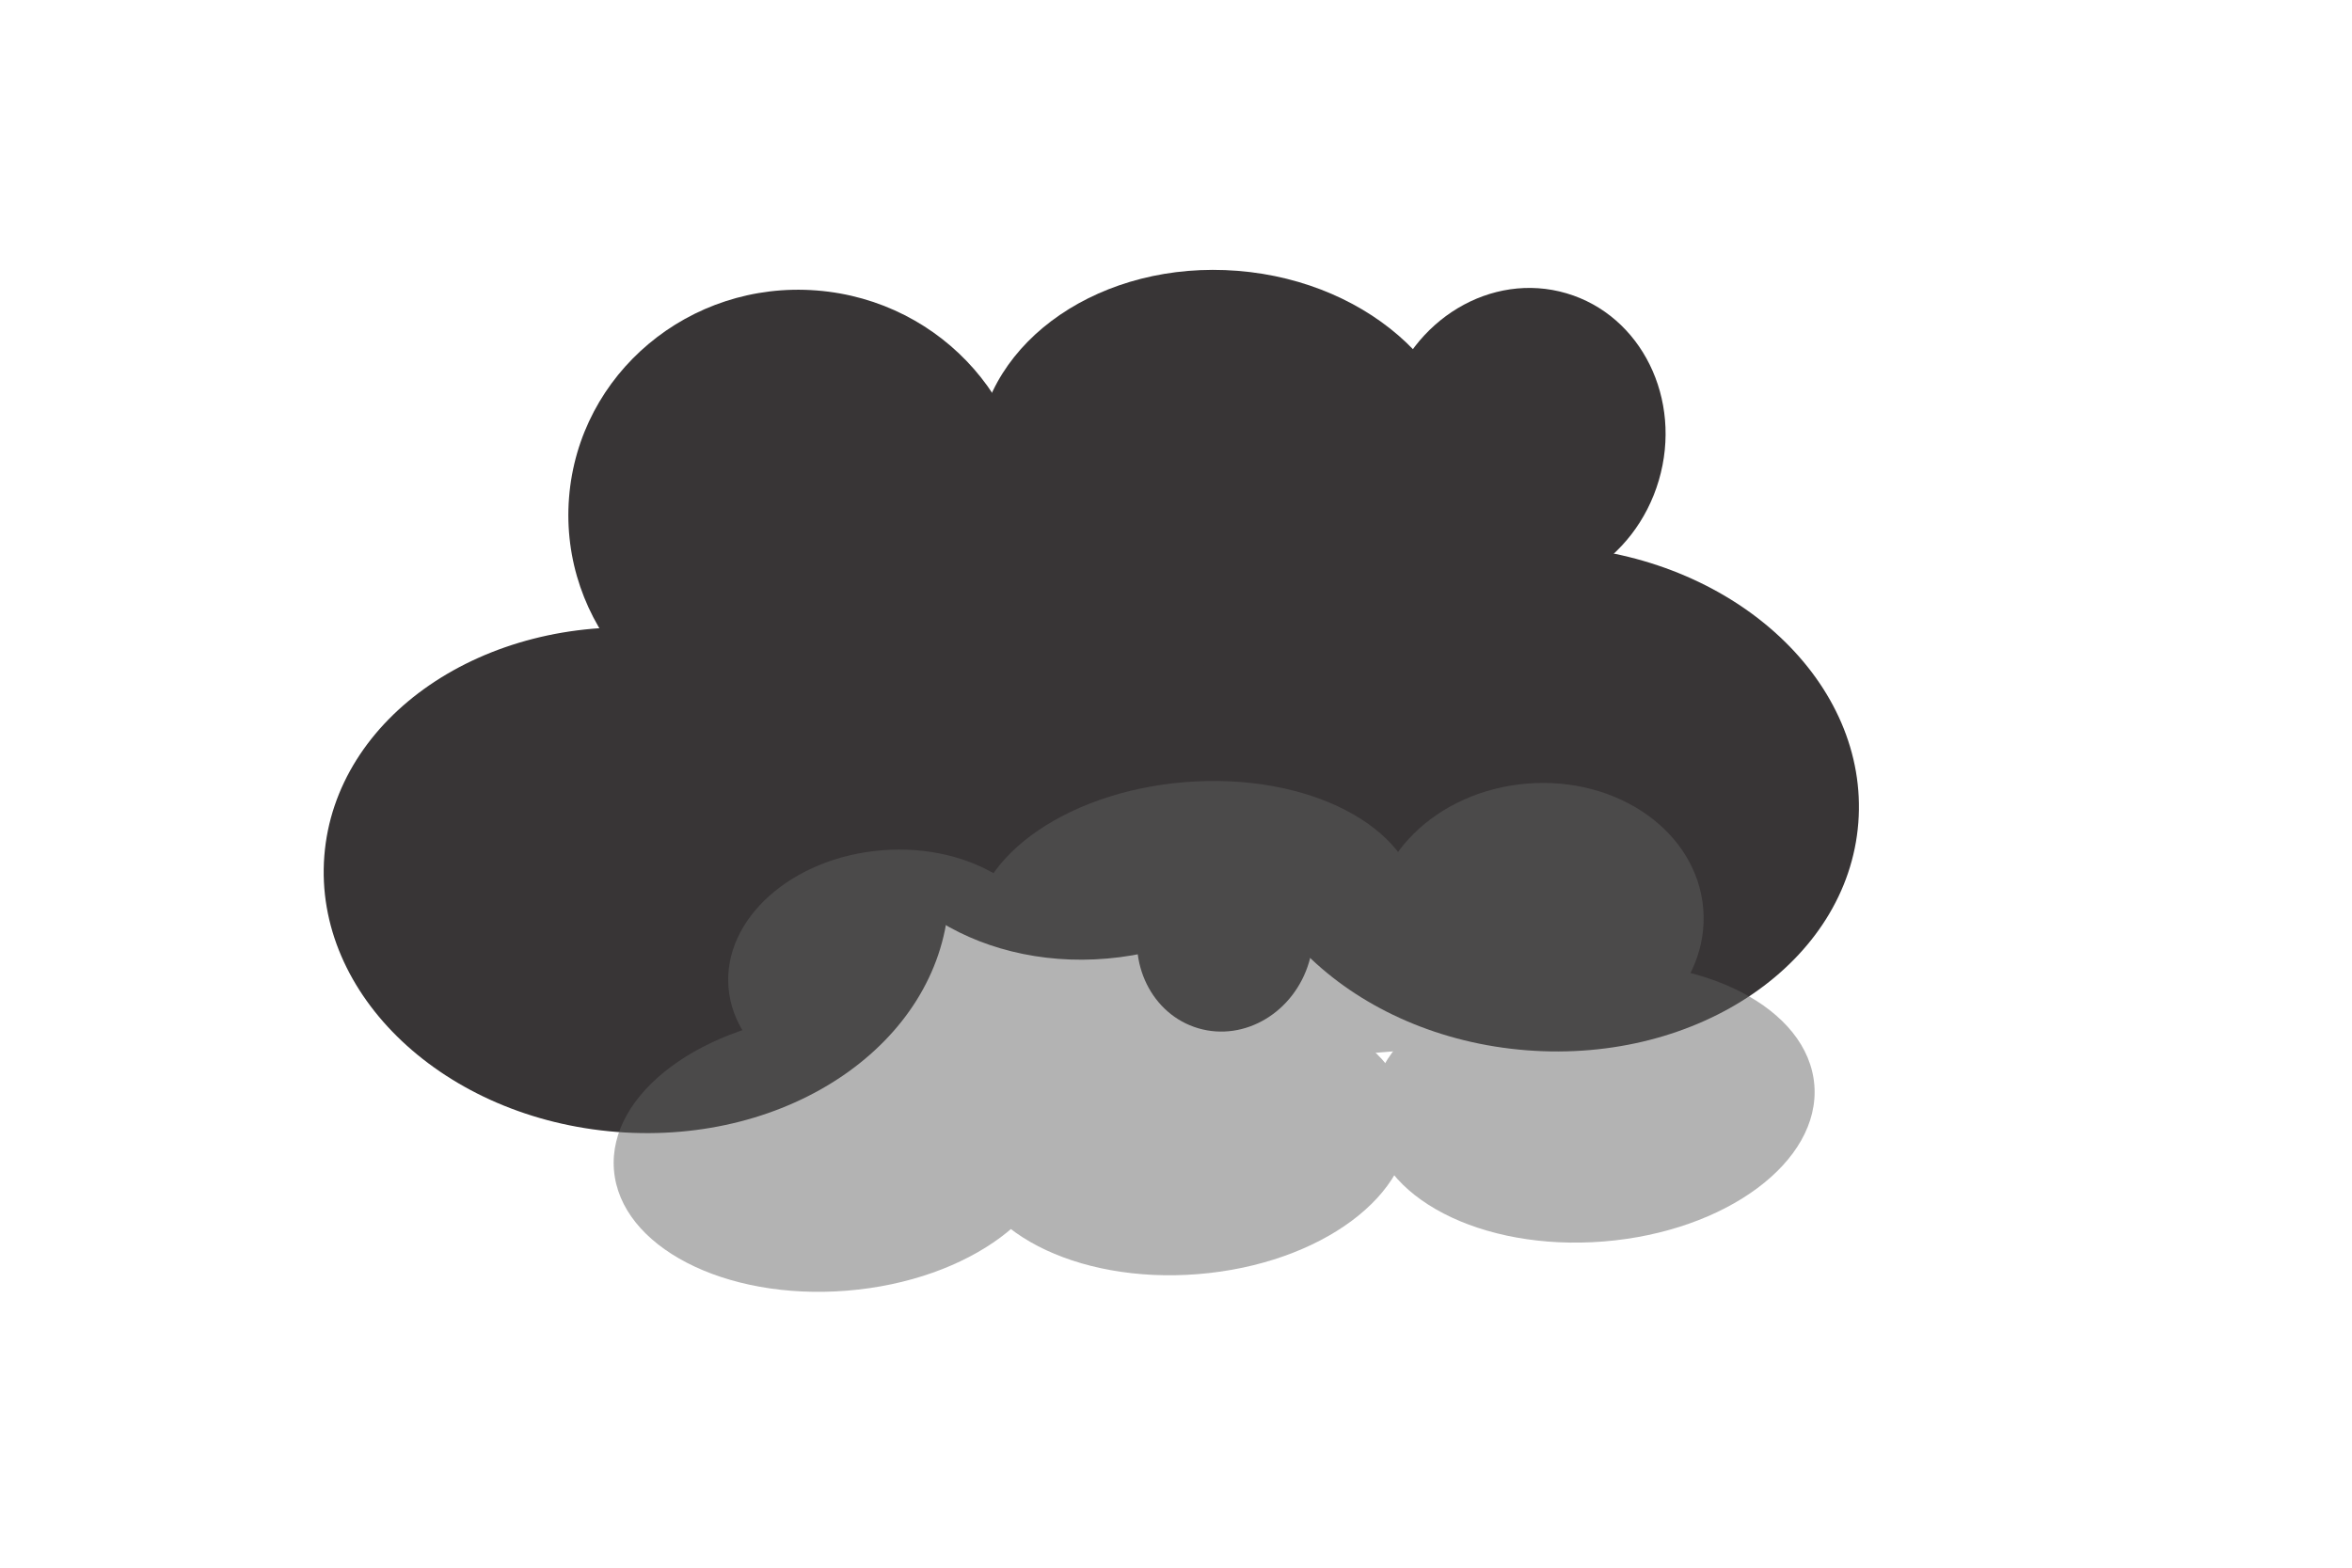 <svg id="Layer_1" data-name="Layer 1" xmlns="http://www.w3.org/2000/svg" width="300" height="200" viewBox="0 0 300 200"><defs><style>.cls-1{fill:#383536;}.cls-2{opacity:0.48;}.cls-3{fill:#606060;}</style></defs><title>clouds</title><ellipse class="cls-1" cx="197.2" cy="101.86" rx="32.21" ry="39.93" transform="translate(80.4 290.6) rotate(-85.56)"/><ellipse class="cls-1" cx="139.6" cy="97.06" rx="31.33" ry="25.27" transform="translate(-11.22 18.57) rotate(-7.32)"/><ellipse class="cls-1" cx="81.17" cy="112.29" rx="32.21" ry="39.93" transform="translate(-37.06 184.53) rotate(-85.56)"/><ellipse class="cls-1" cx="101.9" cy="65.78" rx="28.82" ry="29.42" transform="translate(28.44 162.29) rotate(-85.56)"/><ellipse class="cls-1" cx="194.28" cy="56.19" rx="19.57" ry="18.04" transform="translate(85.55 226.72) rotate(-73.61)"/><ellipse class="cls-1" cx="155.27" cy="60.03" rx="25.18" ry="31.22" transform="matrix(0.08, -1, 1, 0.08, 83.41, 210.2)"/><ellipse class="cls-1" cx="156.26" cy="119.56" rx="12.12" ry="11.17" transform="translate(-2.53 235.73) rotate(-73.61)"/><g class="cls-2"><path class="cls-3" d="M159.82,135.57,102.39,141q-.06-.39-.09-.78c-1.16-14.4,23.85-28.34,55.4-30.88s58.47,7.21,59.63,21.6Z"/><ellipse class="cls-3" cx="203.13" cy="140.7" rx="28.38" ry="17.74" transform="translate(-10.65 16.78) rotate(-4.61)"/><ellipse class="cls-3" cx="151.39" cy="144.87" rx="28.38" ry="17.74" transform="translate(-11.15 12.63) rotate(-4.61)"/><ellipse class="cls-3" cx="106.6" cy="146.98" rx="28.38" ry="17.74" transform="translate(-11.47 9.04) rotate(-4.61)"/><ellipse class="cls-3" cx="113.76" cy="124.3" rx="20.91" ry="15.87" transform="translate(-9.62 9.54) rotate(-4.61)"/><ellipse class="cls-3" cx="196.22" cy="117.65" rx="21.1" ry="17.74" transform="translate(-8.82 16.15) rotate(-4.61)"/><ellipse class="cls-3" cx="152.15" cy="117.08" rx="28.38" ry="17.74" transform="matrix(1, -0.08, 0.08, 1, -8.92, 12.61)"/></g></svg>
